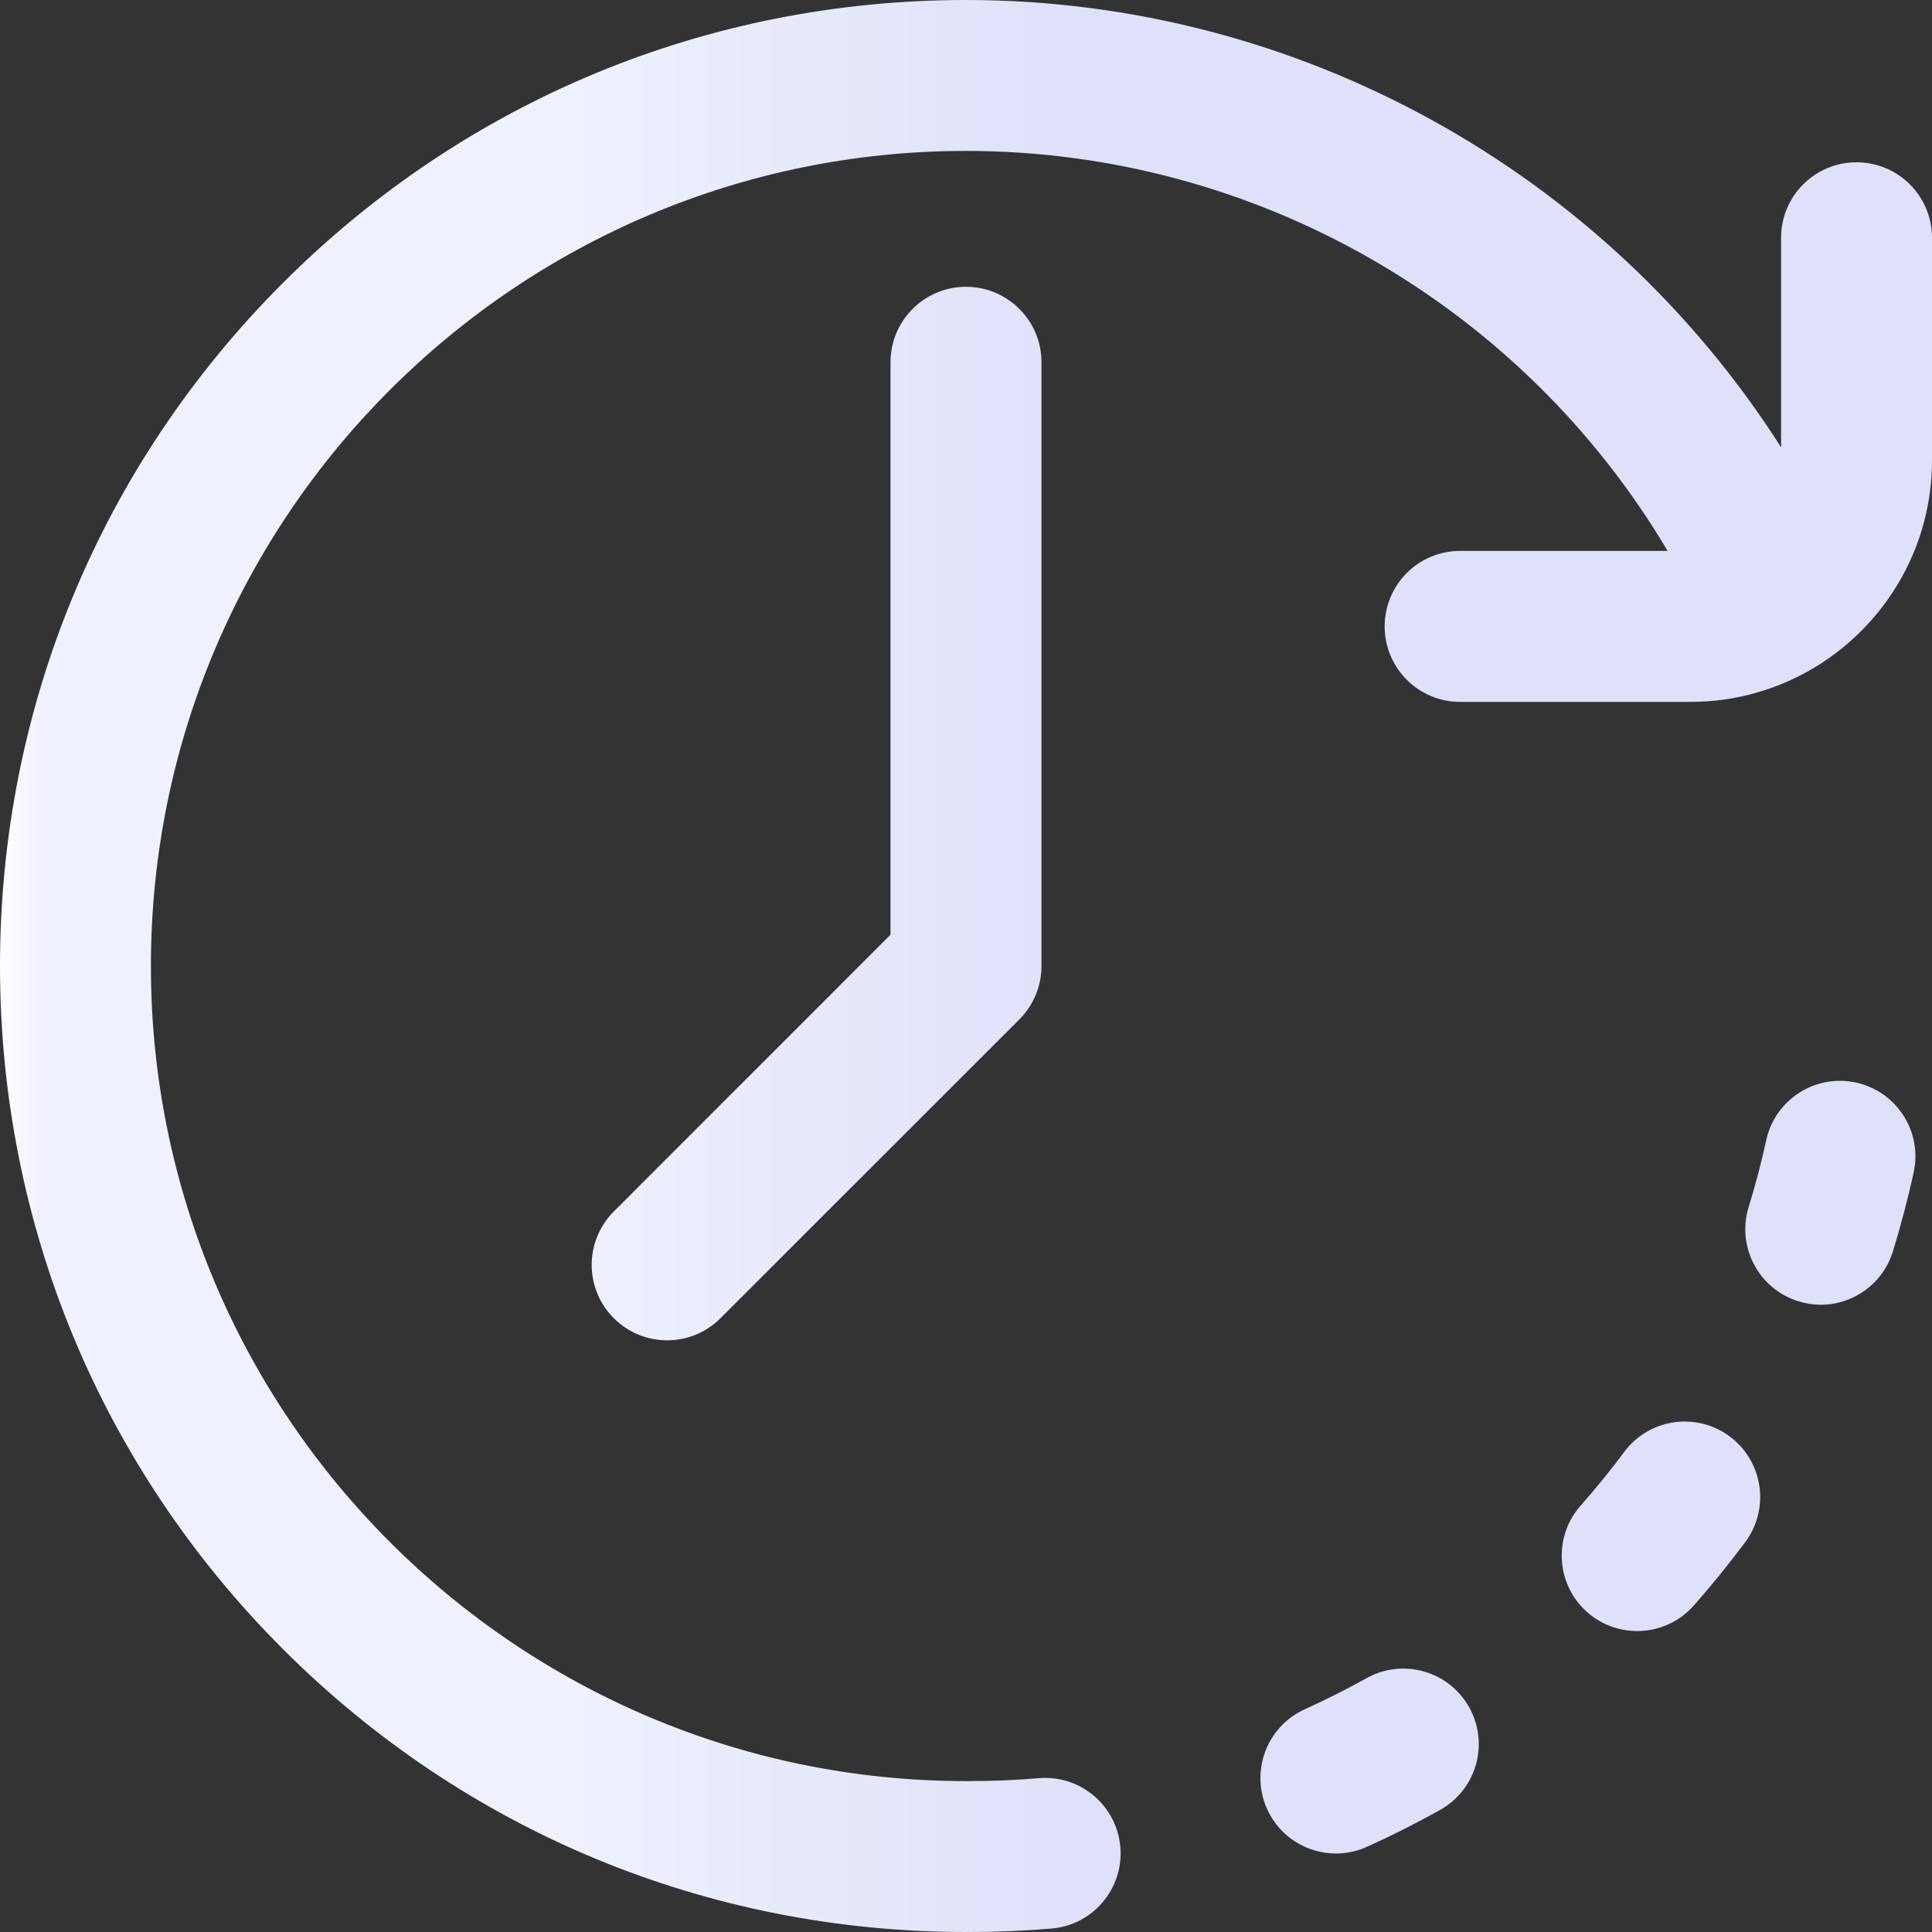 <svg width="27" height="27" viewBox="0 0 27 27" fill="none" xmlns="http://www.w3.org/2000/svg">
<rect x="0" y="0" width="27" height="27" fill="#333333" stroke="none"/>
<path d="M20.532 23.86C20.816 24.368 20.634 25.011 20.125 25.294C19.794 25.48 19.45 25.653 19.104 25.809C18.963 25.873 18.815 25.903 18.67 25.903C18.268 25.903 17.884 25.672 17.708 25.282C17.469 24.751 17.705 24.127 18.235 23.887C18.527 23.755 18.817 23.609 19.097 23.453C19.606 23.169 20.248 23.351 20.532 23.86ZM24.174 20.075C23.706 19.727 23.046 19.824 22.698 20.292C22.507 20.549 22.302 20.801 22.09 21.041C21.704 21.477 21.745 22.144 22.181 22.53C22.382 22.707 22.631 22.794 22.88 22.794C23.171 22.794 23.462 22.674 23.67 22.438C23.922 22.154 24.164 21.855 24.39 21.551C24.738 21.083 24.641 20.423 24.174 20.075ZM25.938 15.129C25.369 15.005 24.807 15.366 24.683 15.935C24.615 16.248 24.532 16.562 24.438 16.867C24.266 17.424 24.578 18.014 25.134 18.186C25.238 18.218 25.343 18.234 25.446 18.234C25.896 18.234 26.313 17.943 26.453 17.49C26.565 17.127 26.663 16.755 26.744 16.384C26.868 15.815 26.507 15.253 25.938 15.129ZM12.445 5.062V13.063L8.578 16.931C8.166 17.343 8.166 18.01 8.578 18.422C8.784 18.628 9.054 18.731 9.324 18.731C9.594 18.731 9.863 18.628 10.069 18.422L14.246 14.246C14.444 14.048 14.555 13.78 14.555 13.5V5.062C14.555 4.48 14.082 4.008 13.5 4.008C12.918 4.008 12.445 4.48 12.445 5.062ZM25.945 2.268C25.363 2.268 24.891 2.74 24.891 3.322V6.251C22.436 2.401 18.149 0 13.5 0C9.894 0 6.504 1.404 3.954 3.954C1.404 6.504 0 9.894 0 13.5C0 17.106 1.404 20.496 3.954 23.046C6.504 25.596 9.894 27 13.5 27C13.509 27 13.518 26.999 13.526 26.999C13.535 26.999 13.544 27 13.553 27C13.933 27 14.317 26.984 14.694 26.952C15.274 26.904 15.705 26.394 15.657 25.813C15.608 25.233 15.099 24.802 14.518 24.85C14.199 24.877 13.874 24.891 13.553 24.891C13.544 24.891 13.535 24.892 13.526 24.892C13.518 24.892 13.509 24.891 13.5 24.891C7.219 24.891 2.109 19.781 2.109 13.5C2.109 7.219 7.219 2.109 13.5 2.109C17.548 2.109 21.271 4.267 23.305 7.699H20.405C19.823 7.699 19.351 8.171 19.351 8.754C19.351 9.336 19.823 9.809 20.405 9.809H23.625C24.267 9.809 24.868 9.628 25.38 9.315C25.413 9.297 25.444 9.276 25.475 9.255C26.392 8.651 27 7.612 27 6.434V3.322C27 2.74 26.528 2.268 25.945 2.268Z" fill="url(#paint0_linear_2298_2022)"/>
<defs>
<linearGradient id="paint0_linear_2298_2022" x1="0" y1="13.5" x2="27" y2="13.5" gradientUnits="userSpaceOnUse">
<stop stop-color="white"/>
<stop offset="0.021" stop-color="#EFF1FE"/>
<stop offset="0.293" stop-color="#EFF1FE"/>
<stop offset="0.554" stop-color="#DEE1F9"/>
<stop offset="0.796" stop-color="#DEE1F9"/>
<stop offset="1" stop-color="#DEE1F9"/>
</linearGradient>
</defs>
</svg>
